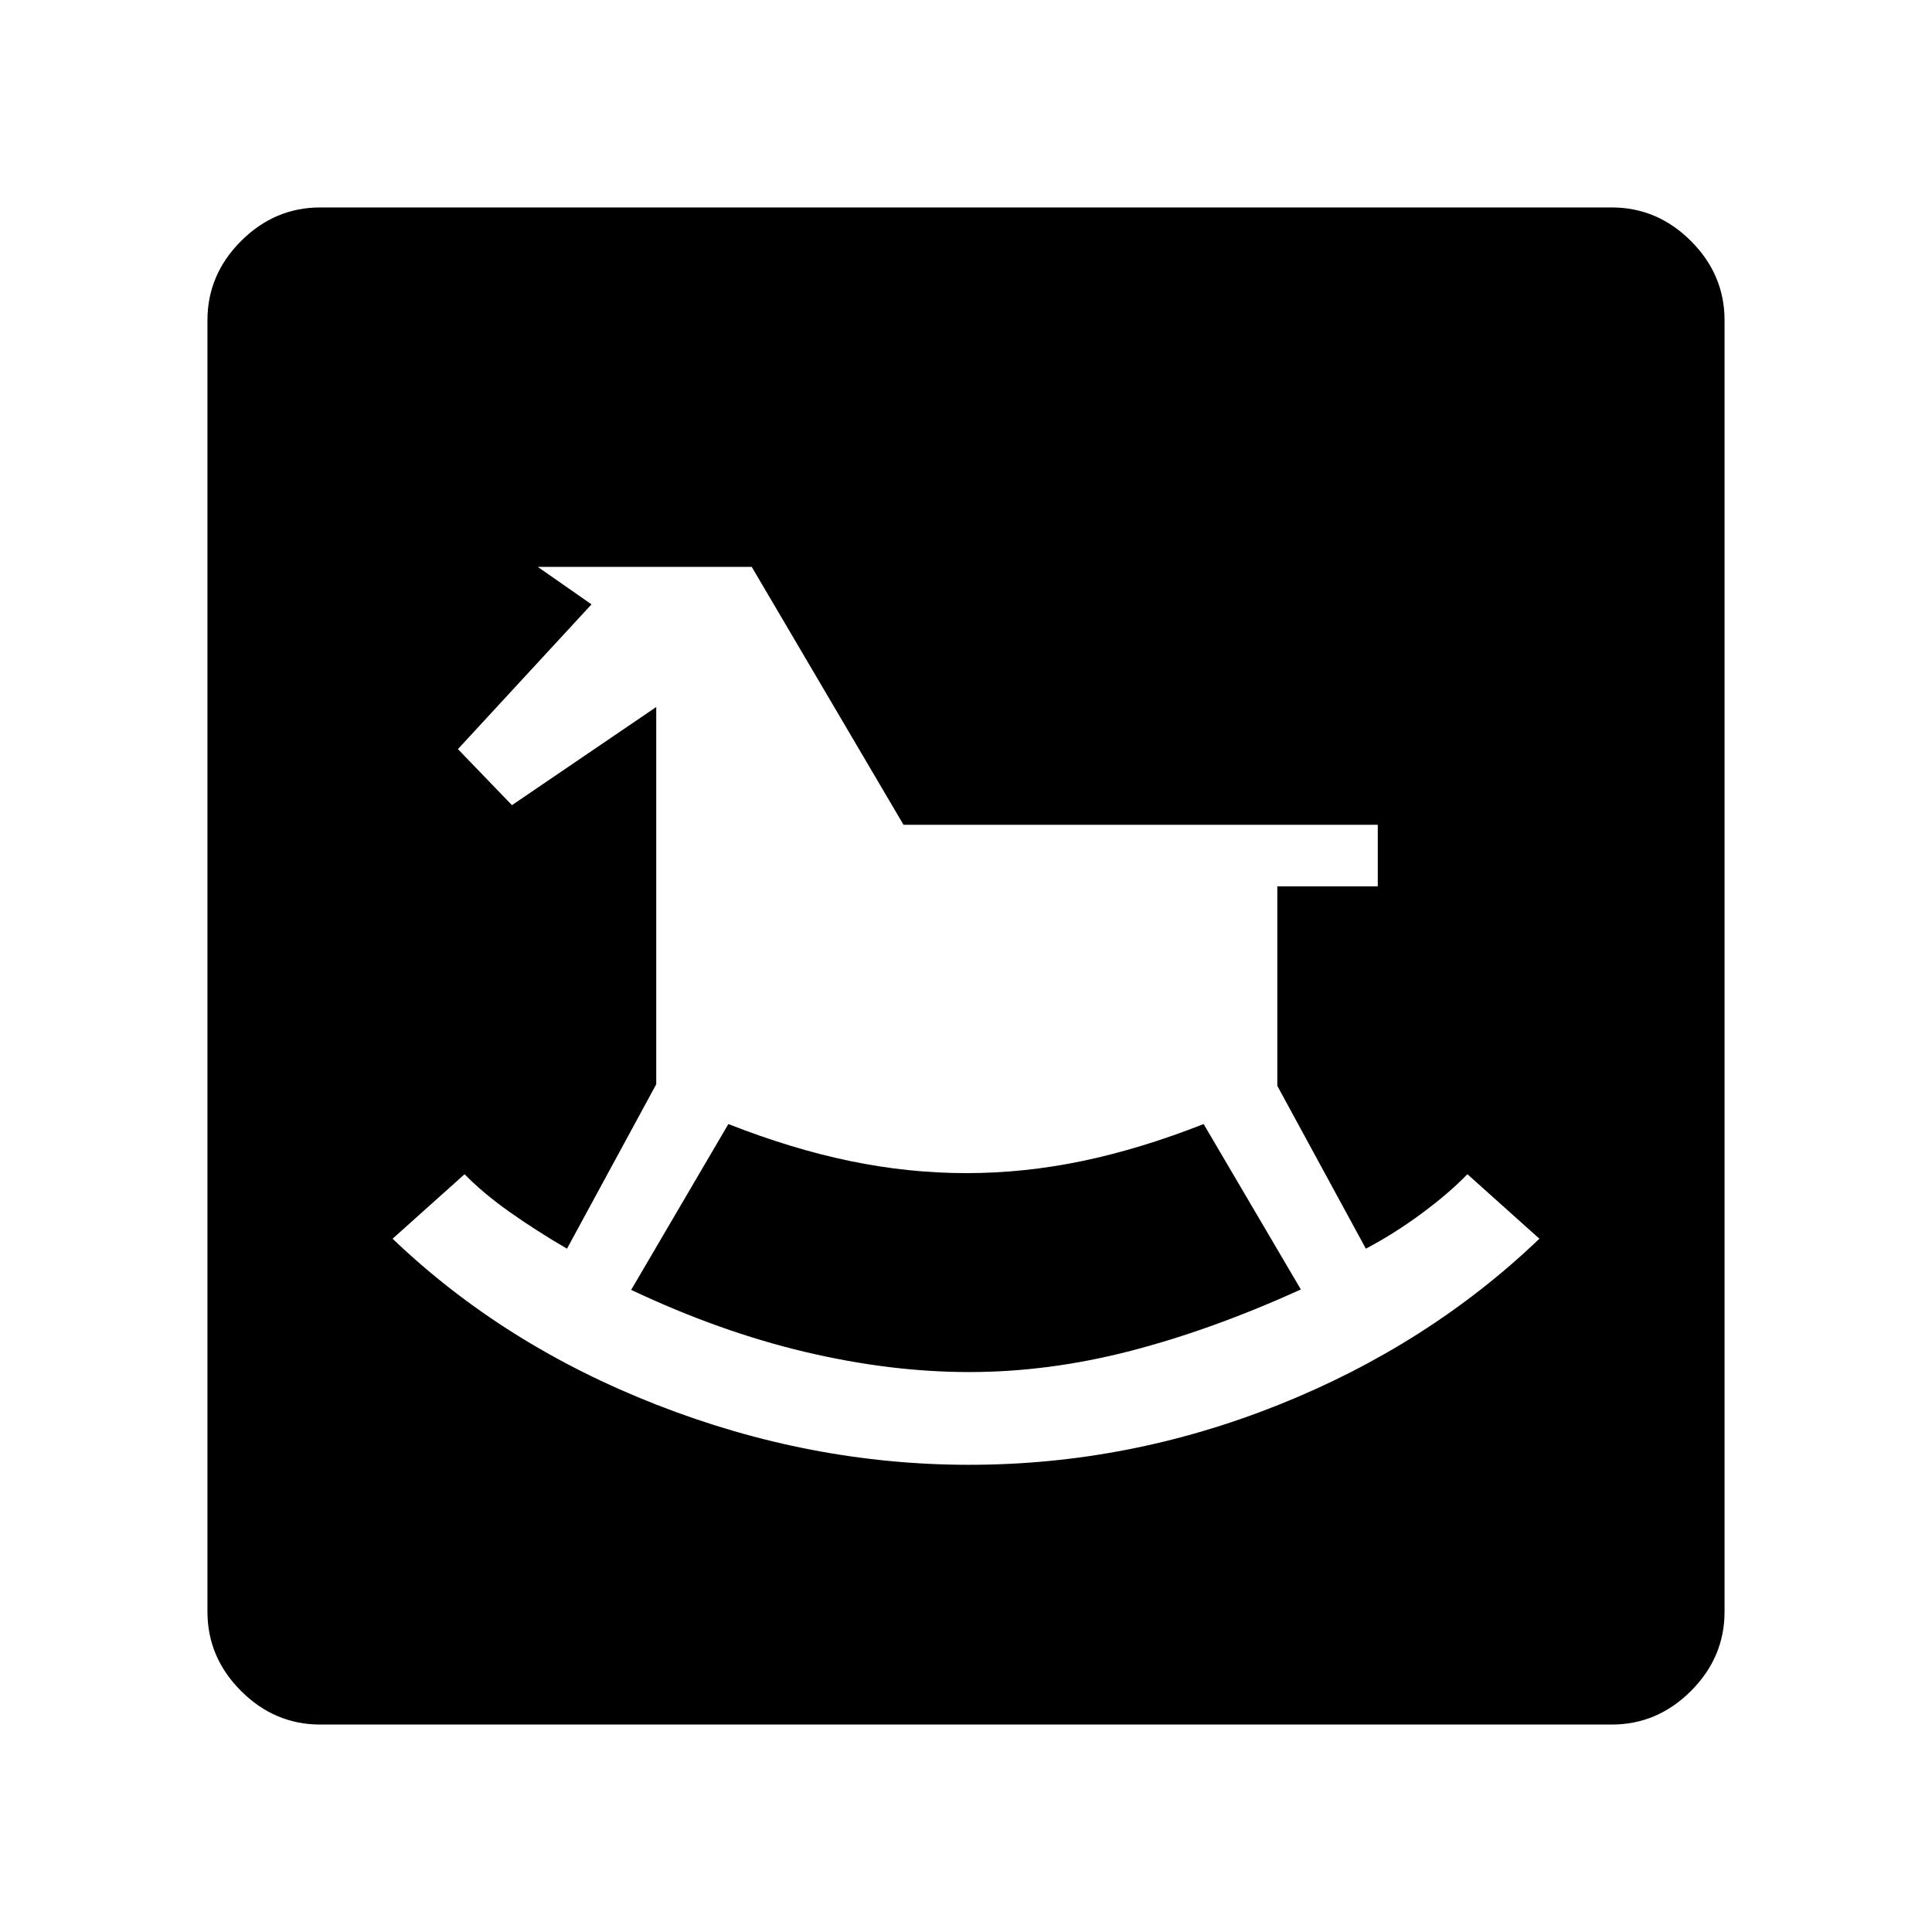 <svg xmlns="http://www.w3.org/2000/svg" height="48" viewBox="0 -960 960 960" width="48"><path d="M481.59-232.15q79.18 0 153.68-29.77t129.65-82.57l-35.77-32.05q-9 9.31-22.52 19.35-13.53 10.05-27.94 17.65l-44-80.92v-99.11h49.92v-30.6H448.95l-75.41-128.14H267.23l26.69 18.62-66.38 71.92 26.85 27.85 71.69-48.77v187.46l-44.34 81.69q-14.74-8.54-28.2-18.02-13.46-9.48-22.69-18.98l-35.77 32.05q55.15 52.8 131.36 82.57 76.2 29.77 155.15 29.77Zm-.01-46.08q-39.27 0-81.66-10.04-42.38-10.05-86.3-30.8l48.3-82.39q31.53 12.38 60.53 18.38 28.99 6 57.73 6 28.73 0 57.55-6 28.82-6 60.35-18.38l48.3 82.18q-43.92 19.98-84.57 30.52-40.66 10.53-80.23 10.53ZM159.15-103.08q-22.69 0-39.38-16.69t-16.69-39.38v-641.7q0-22.69 16.69-39.38t39.38-16.69h641.7q22.69 0 39.38 16.69t16.69 39.38v641.7q0 22.69-16.69 39.38t-39.38 16.69h-641.7Z"/></svg>